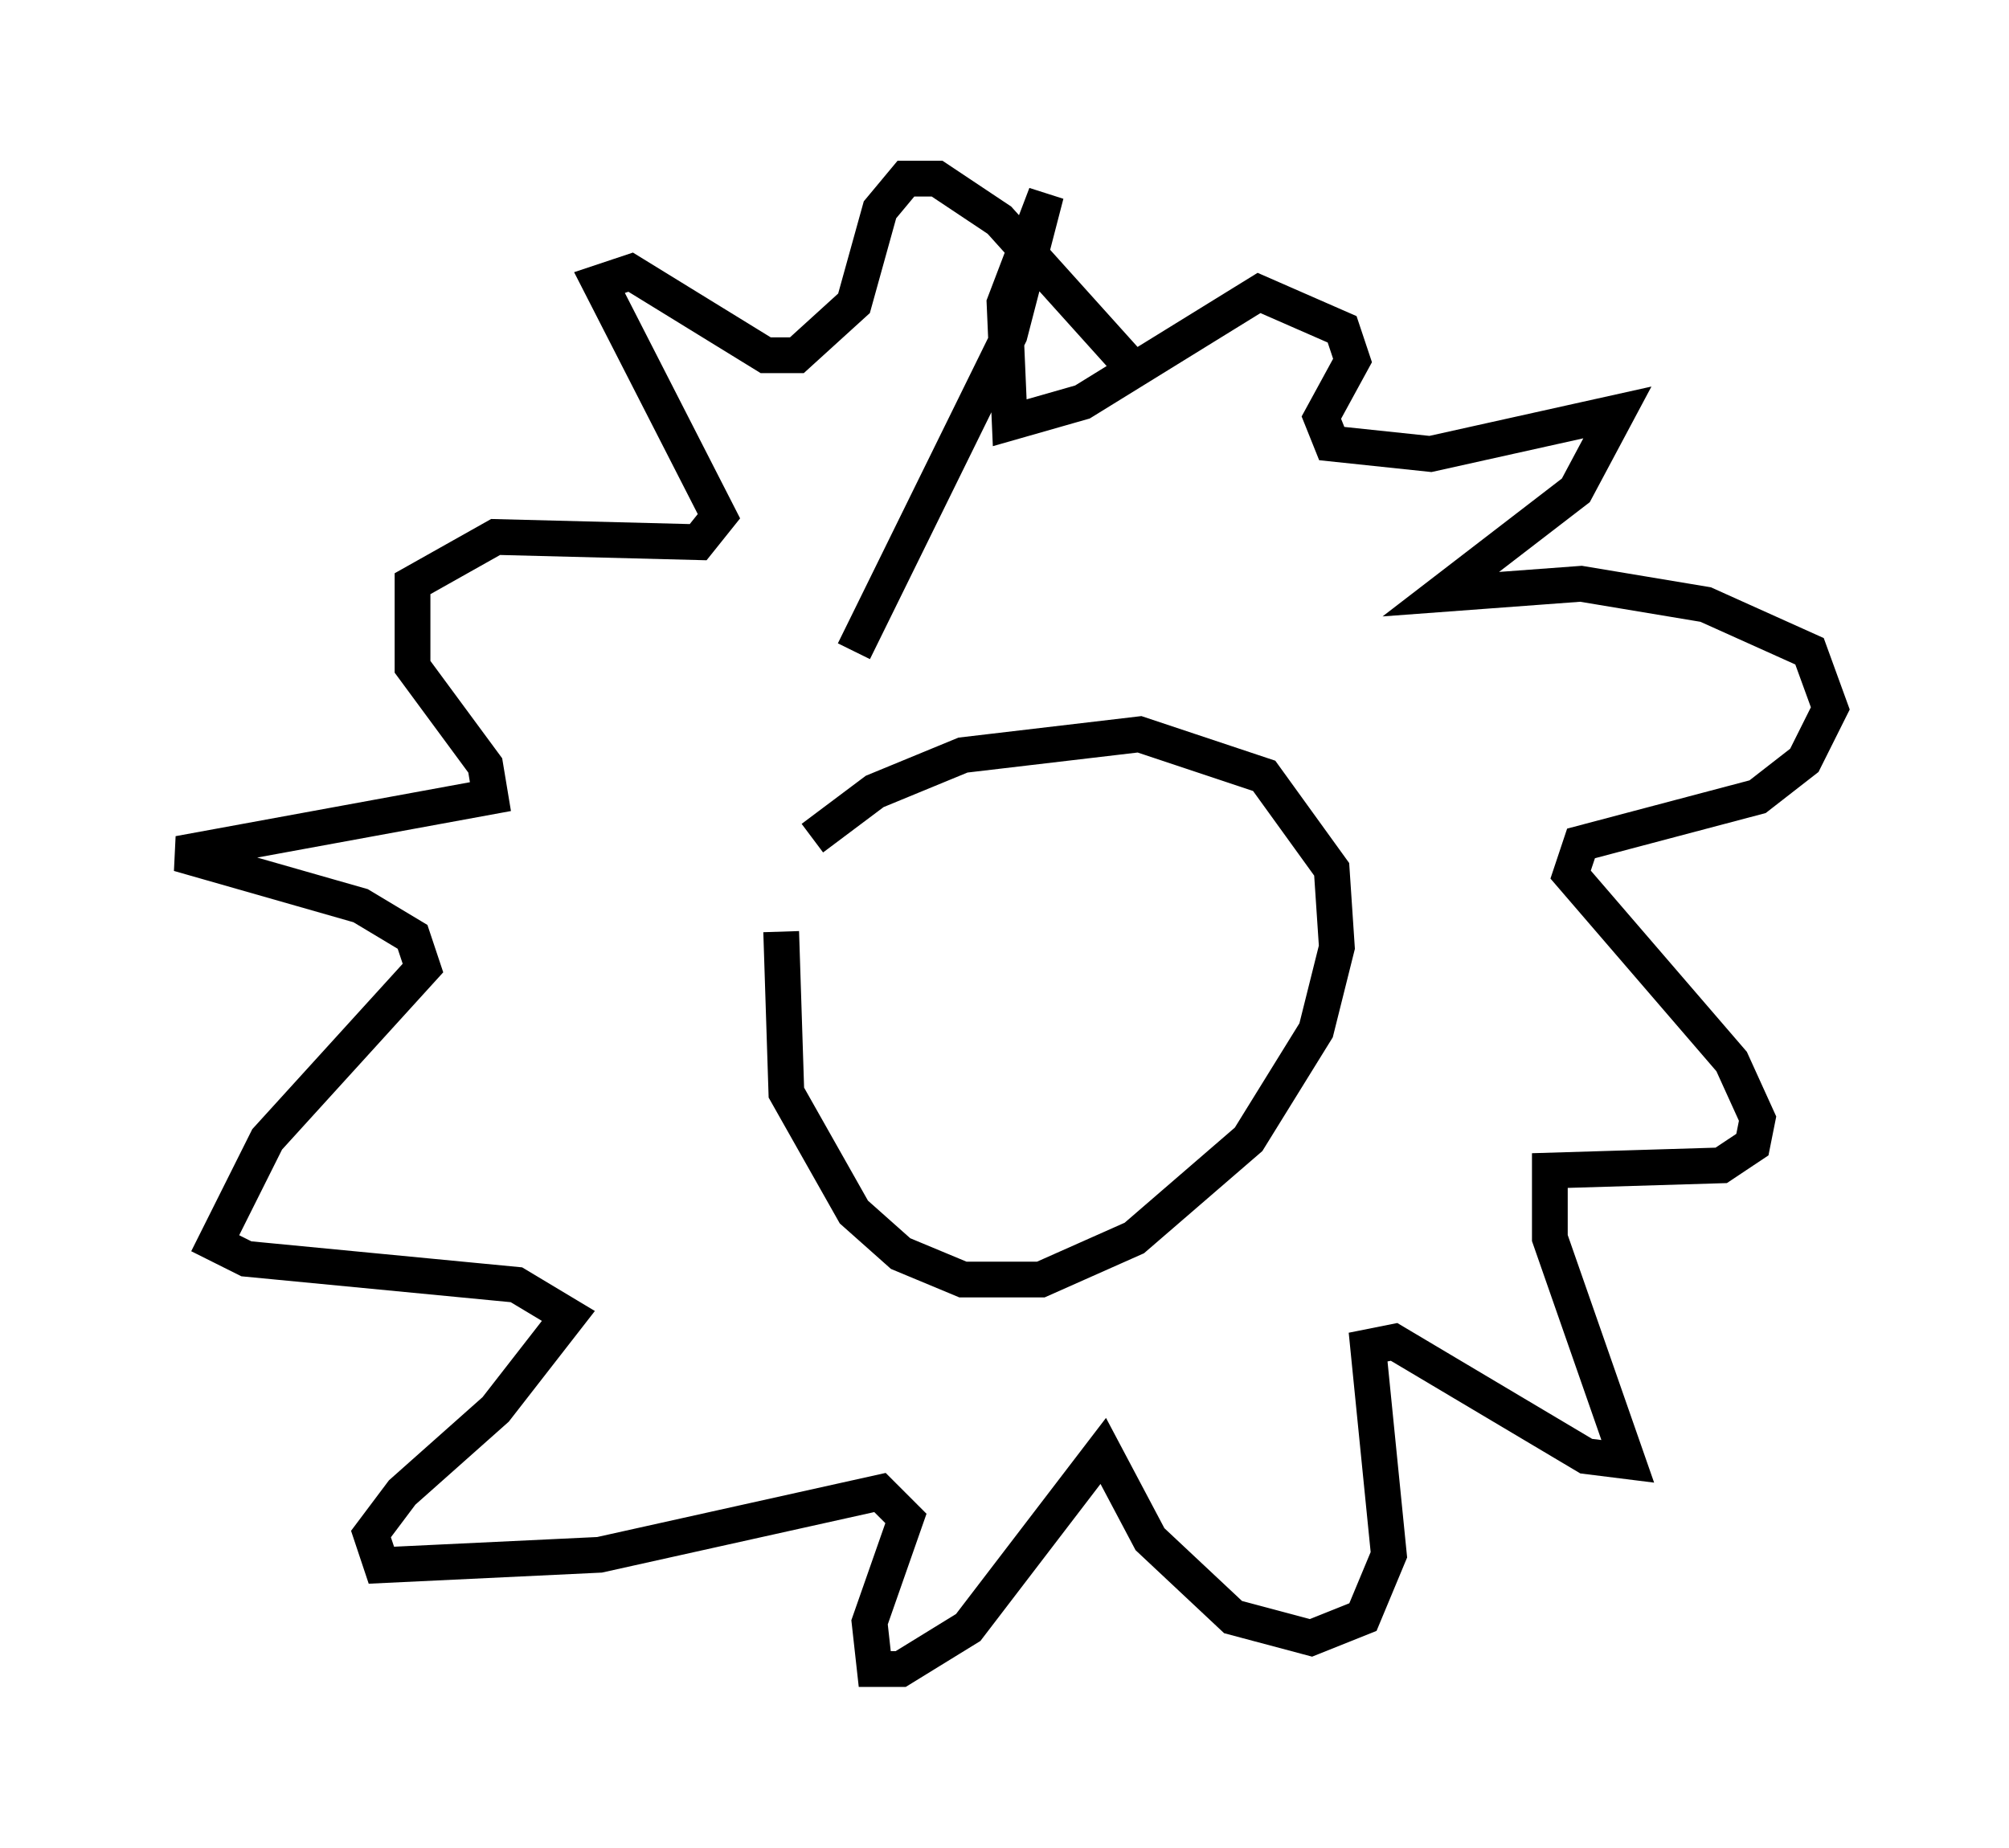 <?xml version="1.0" encoding="utf-8" ?>
<svg baseProfile="full" height="51.687" version="1.1" width="56.19" xmlns="http://www.w3.org/2000/svg" xmlns:ev="http://www.w3.org/2001/xml-events" xmlns:xlink="http://www.w3.org/1999/xlink"><defs /><rect fill="white" height="51.687" width="56.19" x="0" y="0" /><path d="M23.592, 23.737 m-1.743, 2.324 l0.145, 4.503 1.888, 3.341 l1.307, 1.162 1.743, 0.726 l2.179, 0.0 2.615, -1.162 l3.196, -2.76 1.888, -3.05 l0.581, -2.324 -0.145, -2.179 l-1.888, -2.615 -3.486, -1.162 l-4.939, 0.581 -2.469, 1.017 l-1.743, 1.307 m1.162, -5.229 l4.358, -8.86 1.017, -3.922 l-1.162, 3.05 0.145, 3.341 l2.034, -0.581 4.939, -3.05 l2.324, 1.017 0.291, 0.872 l-0.872, 1.598 0.291, 0.726 l2.76, 0.291 5.229, -1.162 l-1.162, 2.179 -3.777, 2.905 l3.922, -0.291 3.486, 0.581 l2.905, 1.307 0.581, 1.598 l-0.726, 1.453 -1.307, 1.017 l-4.939, 1.307 -0.291, 0.872 l4.503, 5.229 0.726, 1.598 l-0.145, 0.726 -0.872, 0.581 l-4.793, 0.145 0.0, 1.888 l2.179, 6.246 -1.162, -0.145 l-5.374, -3.196 -0.726, 0.145 l0.581, 5.81 -0.726, 1.743 l-1.453, 0.581 -2.179, -0.581 l-2.324, -2.179 -1.307, -2.469 l-3.777, 4.939 -1.888, 1.162 l-0.726, 0.0 -0.145, -1.307 l1.017, -2.905 -0.726, -0.726 l-7.844, 1.743 -6.101, 0.291 l-0.291, -0.872 0.872, -1.162 l2.615, -2.324 2.034, -2.615 l-1.453, -0.872 -7.553, -0.726 l-0.872, -0.436 1.453, -2.905 l4.358, -4.793 -0.291, -0.872 l-1.453, -0.872 -5.084, -1.453 l8.715, -1.598 -0.145, -0.872 l-2.034, -2.76 0.0, -2.324 l2.324, -1.307 5.665, 0.145 l0.581, -0.726 -3.341, -6.536 l0.872, -0.291 3.777, 2.324 l0.872, 0.0 1.598, -1.453 l0.726, -2.615 0.726, -0.872 l0.872, 0.0 1.743, 1.162 l3.922, 4.358 m-6.101, 15.978 l0.0, 0.0 m5.81, -3.631 l0.0, 0.0 " fill="none" stroke="black" stroke-width="1" /></svg>